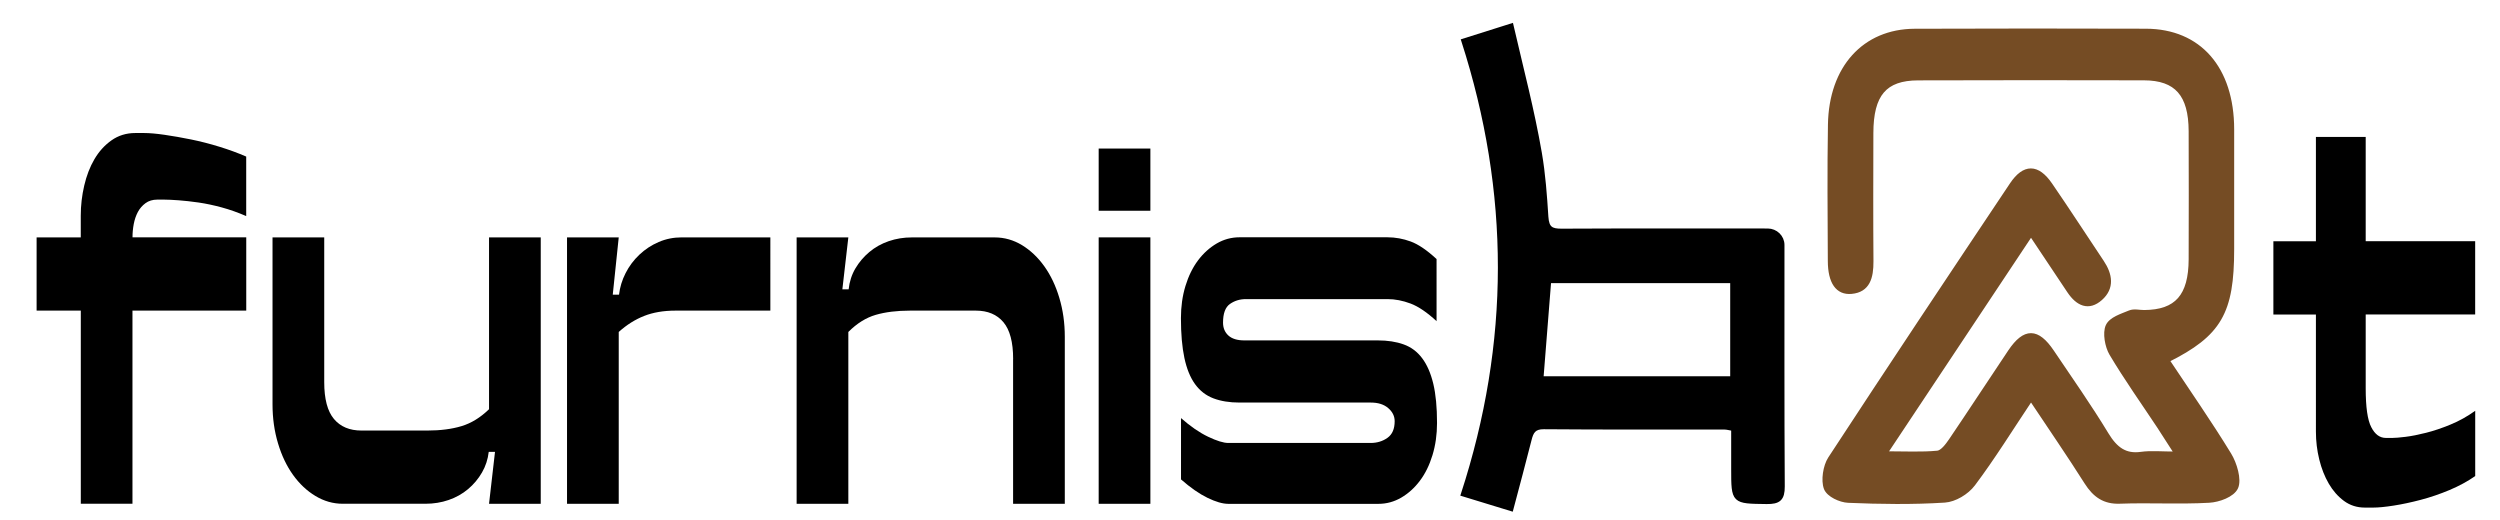 <?xml version="1.0" encoding="utf-8"?>
<!-- Generator: Adobe Illustrator 23.0.5, SVG Export Plug-In . SVG Version: 6.00 Build 0)  -->
<svg version="1.1" id="Layer_1" xmlns="http://www.w3.org/2000/svg" xmlns:xlink="http://www.w3.org/1999/xlink" x="0px" y="0px"
	 viewBox="0 0 586 122" style="enable-background:new 0 0 586 122;" xml:space="preserve">
<style type="text/css">
	.st0{fill:#754C24;stroke:#754C24;stroke-miterlimit:10;}
	.st1{stroke:#000000;stroke-miterlimit:10;}
</style>
<g>
	<path class="st0" d="M476.07,93.45c-4.71,7.05-8.87,13.79-13.55,20.02c-1.52,2.02-4.36,3.69-6.68,3.84
		c-7.52,0.48-15.08,0.37-22.61,0.05c-1.85-0.08-4.62-1.34-5.22-2.91c-0.71-1.85-0.18-5.2,0.95-6.94
		c14.07-21.52,28.32-42.89,42.59-64.24c2.95-4.41,6.03-4.37,9.04,0.02c4.11,5.98,8.07,12.1,12.11,18.14
		c1.98,2.96,2.46,6.04-0.34,8.52c-2.8,2.48-5.34,1.28-7.34-1.7c-2.84-4.22-5.65-8.47-8.95-13.41
		c-11.36,17.09-22.48,33.82-34.2,51.44c4.74,0,8.53,0.22,12.28-0.14c1.11-0.11,2.29-1.68,3.11-2.88c4.69-6.91,9.24-13.92,13.9-20.85
		c3.44-5.11,6.38-5.09,9.84,0.05c4.32,6.41,8.76,12.73,12.79,19.37c2.09,3.45,4.38,5.11,8.09,4.58c2.37-0.33,4.8-0.06,8.32-0.06
		c-1.71-2.65-2.88-4.51-4.09-6.35c-3.76-5.68-7.7-11.21-11.2-17.09c-1.02-1.71-1.59-4.87-0.85-6.49c0.75-1.65,3.29-2.4,5.16-3.18
		c1-0.42,2.25-0.06,3.39-0.07c7.59-0.05,10.88-3.76,10.91-12.4c0.03-10.01,0.04-20.02,0-30.04c-0.03-8.57-3.35-12.38-10.97-12.4
		c-17.64-0.05-35.29-0.04-52.93,0.01c-7.82,0.02-10.98,3.76-11,12.83c-0.02,10.01-0.06,20.03,0.02,30.04
		c0.03,3.84-0.79,6.83-4.66,7.18c-3.25,0.3-5.02-2.23-5.04-7.22c-0.05-10.66-0.15-21.32,0.03-31.97
		C429.19,15.88,437,7.29,448.8,7.24c18.07-0.07,36.14-0.07,54.21-0.01c12.52,0.04,20.16,8.84,20.18,23.06c0.01,9.37,0,18.73,0,28.1
		c0,14.85-2.92,19.95-15.17,26.07c4.91,7.4,9.94,14.6,14.54,22.13c1.28,2.09,2.39,5.81,1.58,7.64c-0.81,1.83-4.09,3-6.35,3.12
		c-6.95,0.39-13.94-0.04-20.91,0.22c-3.54,0.13-5.84-1.37-7.85-4.55C484.97,106.6,480.68,100.38,476.07,93.45z"/>
	<g>
		<path d="M36.86,46.79c-1.08,0-2,0.28-2.75,0.83c-0.76,0.56-1.36,1.25-1.8,2.08c-0.44,0.83-0.76,1.77-0.96,2.81
			c-0.2,1.04-0.29,2.08-0.29,3.12h26.66v17.17H31.05v45.28H18.94V72.81H8.58V55.64h10.35v-5.1c0-2.36,0.27-4.7,0.81-7.03
			c0.54-2.32,1.33-4.39,2.39-6.19c1.05-1.8,2.39-3.28,4-4.42s3.48-1.72,5.58-1.72h2.06c1.27,0,2.88,0.14,4.81,0.42
			c1.93,0.28,4,0.64,6.21,1.09c2.2,0.45,4.43,1.02,6.68,1.72c2.25,0.69,4.33,1.46,6.24,2.29v13.95c-1.91-0.83-3.82-1.51-5.73-2.03
			c-1.91-0.52-3.72-0.9-5.43-1.15c-1.71-0.24-3.27-0.42-4.66-0.52c-1.4-0.1-2.53-0.16-3.42-0.16H36.86z"/>
		<path d="M76,89.57c0,3.96,0.76,6.83,2.28,8.64c1.52,1.81,3.67,2.71,6.46,2.71h15.42c3.08,0,5.76-0.35,8.04-1.04
			c2.28-0.69,4.42-2.01,6.43-3.96V55.64h12.12v62.45h-12.12l1.4-12.18h-1.47c-0.2,1.74-0.72,3.35-1.58,4.84
			c-0.86,1.49-1.95,2.79-3.27,3.9c-1.32,1.11-2.84,1.96-4.55,2.55c-1.71,0.59-3.52,0.88-5.43,0.88H80.33
			c-2.25,0-4.38-0.61-6.39-1.82c-2.01-1.21-3.76-2.86-5.25-4.94c-1.49-2.08-2.67-4.54-3.52-7.39c-0.86-2.84-1.29-5.9-1.29-9.16
			V55.64H76V89.57z"/>
		<path d="M180.57,72.81h-22.25c-2.79,0-5.24,0.42-7.34,1.25c-2.11,0.83-4.09,2.08-5.95,3.75v40.28h-12.12V55.64h12.12l-1.4,13.43
			h1.47c0.2-1.73,0.71-3.42,1.54-5.05c0.83-1.63,1.91-3.07,3.23-4.32s2.83-2.24,4.52-2.97c1.69-0.73,3.49-1.09,5.4-1.09h20.78V72.81
			z"/>
		<path d="M237.48,84.16c0-3.96-0.76-6.83-2.28-8.64c-1.52-1.8-3.67-2.71-6.46-2.71h-15.42c-3.08,0-5.76,0.33-8.04,0.99
			c-2.28,0.66-4.42,2-6.43,4.01v40.28h-12.12V55.64h12.12l-1.4,12.18h1.47c0.2-1.8,0.72-3.43,1.58-4.89
			c0.86-1.46,1.95-2.74,3.27-3.85c1.32-1.11,2.84-1.96,4.55-2.55c1.71-0.59,3.52-0.88,5.43-0.88h19.39c2.3,0,4.44,0.61,6.43,1.82
			c1.98,1.21,3.72,2.86,5.21,4.94c1.49,2.08,2.67,4.54,3.52,7.39c0.86,2.85,1.29,5.9,1.29,9.16v39.13h-12.12V84.16z"/>
		<path d="M257.53,49.4V34.82h12.12V49.4H257.53z M257.53,118.09V55.64h12.12v62.45H257.53z"/>
		<path d="M336.77,75.31c-2.25-2.08-4.3-3.47-6.13-4.16c-1.84-0.69-3.63-1.04-5.4-1.04h-33.19c-1.42,0-2.67,0.38-3.75,1.14
			c-1.08,0.76-1.62,2.22-1.62,4.37c0,1.25,0.42,2.26,1.25,3.02c0.83,0.76,2.08,1.15,3.75,1.15h31.28c2.3,0,4.32,0.31,6.06,0.94
			c1.74,0.62,3.18,1.7,4.33,3.23c1.15,1.53,2.02,3.52,2.61,5.98c0.59,2.46,0.88,5.53,0.88,9.21c0,2.71-0.36,5.22-1.07,7.55
			c-0.71,2.33-1.69,4.32-2.94,5.98c-1.25,1.67-2.71,2.98-4.37,3.96c-1.67,0.97-3.45,1.46-5.36,1.46h-35.18
			c-1.32,0-2.95-0.47-4.88-1.41c-1.93-0.94-4-2.38-6.21-4.32V98c2.2,1.94,4.32,3.4,6.35,4.37c2.03,0.97,3.61,1.46,4.74,1.46h33.34
			c1.52,0,2.84-0.4,3.96-1.2c1.13-0.8,1.69-2.1,1.69-3.9c0-1.18-0.5-2.2-1.51-3.07c-1-0.87-2.36-1.3-4.08-1.3h-30.77
			c-2.35,0-4.39-0.33-6.13-0.99c-1.74-0.66-3.17-1.77-4.3-3.33c-1.13-1.56-1.96-3.61-2.5-6.14c-0.54-2.53-0.81-5.64-0.81-9.32
			c0-2.71,0.35-5.22,1.06-7.55c0.71-2.32,1.69-4.32,2.94-5.99c1.25-1.67,2.71-2.98,4.37-3.96c1.66-0.97,3.45-1.46,5.36-1.46h34.66
			c1.86,0,3.68,0.33,5.47,0.99c1.79,0.66,3.81,2.03,6.06,4.11V75.31z"/>
	</g>
	<g>
		<path d="M559.25,102.65h1.56c0.66,0,1.68-0.09,3.08-0.26c1.39-0.17,2.98-0.49,4.77-0.94c1.79-0.45,3.7-1.09,5.73-1.93
			c2.03-0.83,3.96-1.91,5.8-3.23v15.3c-1.79,1.25-3.81,2.34-6.04,3.28c-2.24,0.94-4.48,1.7-6.72,2.29
			c-2.24,0.59-4.35,1.04-6.33,1.35c-1.98,0.31-3.58,0.47-4.81,0.47h-1.98c-1.84,0-3.46-0.52-4.88-1.56
			c-1.41-1.04-2.6-2.39-3.57-4.06s-1.71-3.55-2.23-5.67c-0.52-2.12-0.78-4.28-0.78-6.5V73.72h-9.97V56.55h9.97V32.09h11.67v24.45
			h25.66v17.17h-25.66v17.27c0,4.44,0.43,7.49,1.31,9.16C556.69,101.82,557.83,102.65,559.25,102.65z"/>
	</g>
	<path class="st1" d="M343.03,9.55L354.27,6c2.37,10.25,4.93,19.95,6.64,29.87c0.85,4.94,1.21,9.95,1.53,14.96
		c0.18,2.74,1.18,3.28,3.59,3.27c15.87-0.08,31.74-0.04,47.61-0.04c0.24,0,0.47,0,0.71,0c1.86,0,3.42,1.48,3.43,3.34
		c0,0.01,0,0.02,0,0.03c0.01,18.86-0.05,37.72,0.07,56.58c0.02,2.94-0.94,3.67-3.73,3.64c-7.83-0.1-7.83,0.02-7.83-7.8
		c0-3.08,0-6.16,0-9.33c-0.9-0.15-1.44-0.32-1.99-0.33c-14.14-0.02-28.29,0.04-42.43-0.08c-2.31-0.02-2.9,1.08-3.36,2.93
		c-1.34,5.33-2.78,10.63-4.27,16.27c-3.93-1.2-7.48-2.29-11.31-3.46C354.48,80.36,354.48,45.15,343.03,9.55z M406.06,65.86
		c-14.4,0-28.57,0-42.96,0c-0.61,7.65-1.2,15.13-1.81,22.83c15.03,0,29.79,0,44.77,0C406.06,81.04,406.06,73.54,406.06,65.86z"/>
</g>
<g>
</g>
<g>
</g>
<g>
</g>
<g>
</g>
<g>
</g>
<g>
</g>
<g>
</g>
<g>
</g>
<g>
</g>
<g>
</g>
<g>
</g>
<g>
</g>
<g>
</g>
<g>
</g>
<g>
</g>
</svg>
